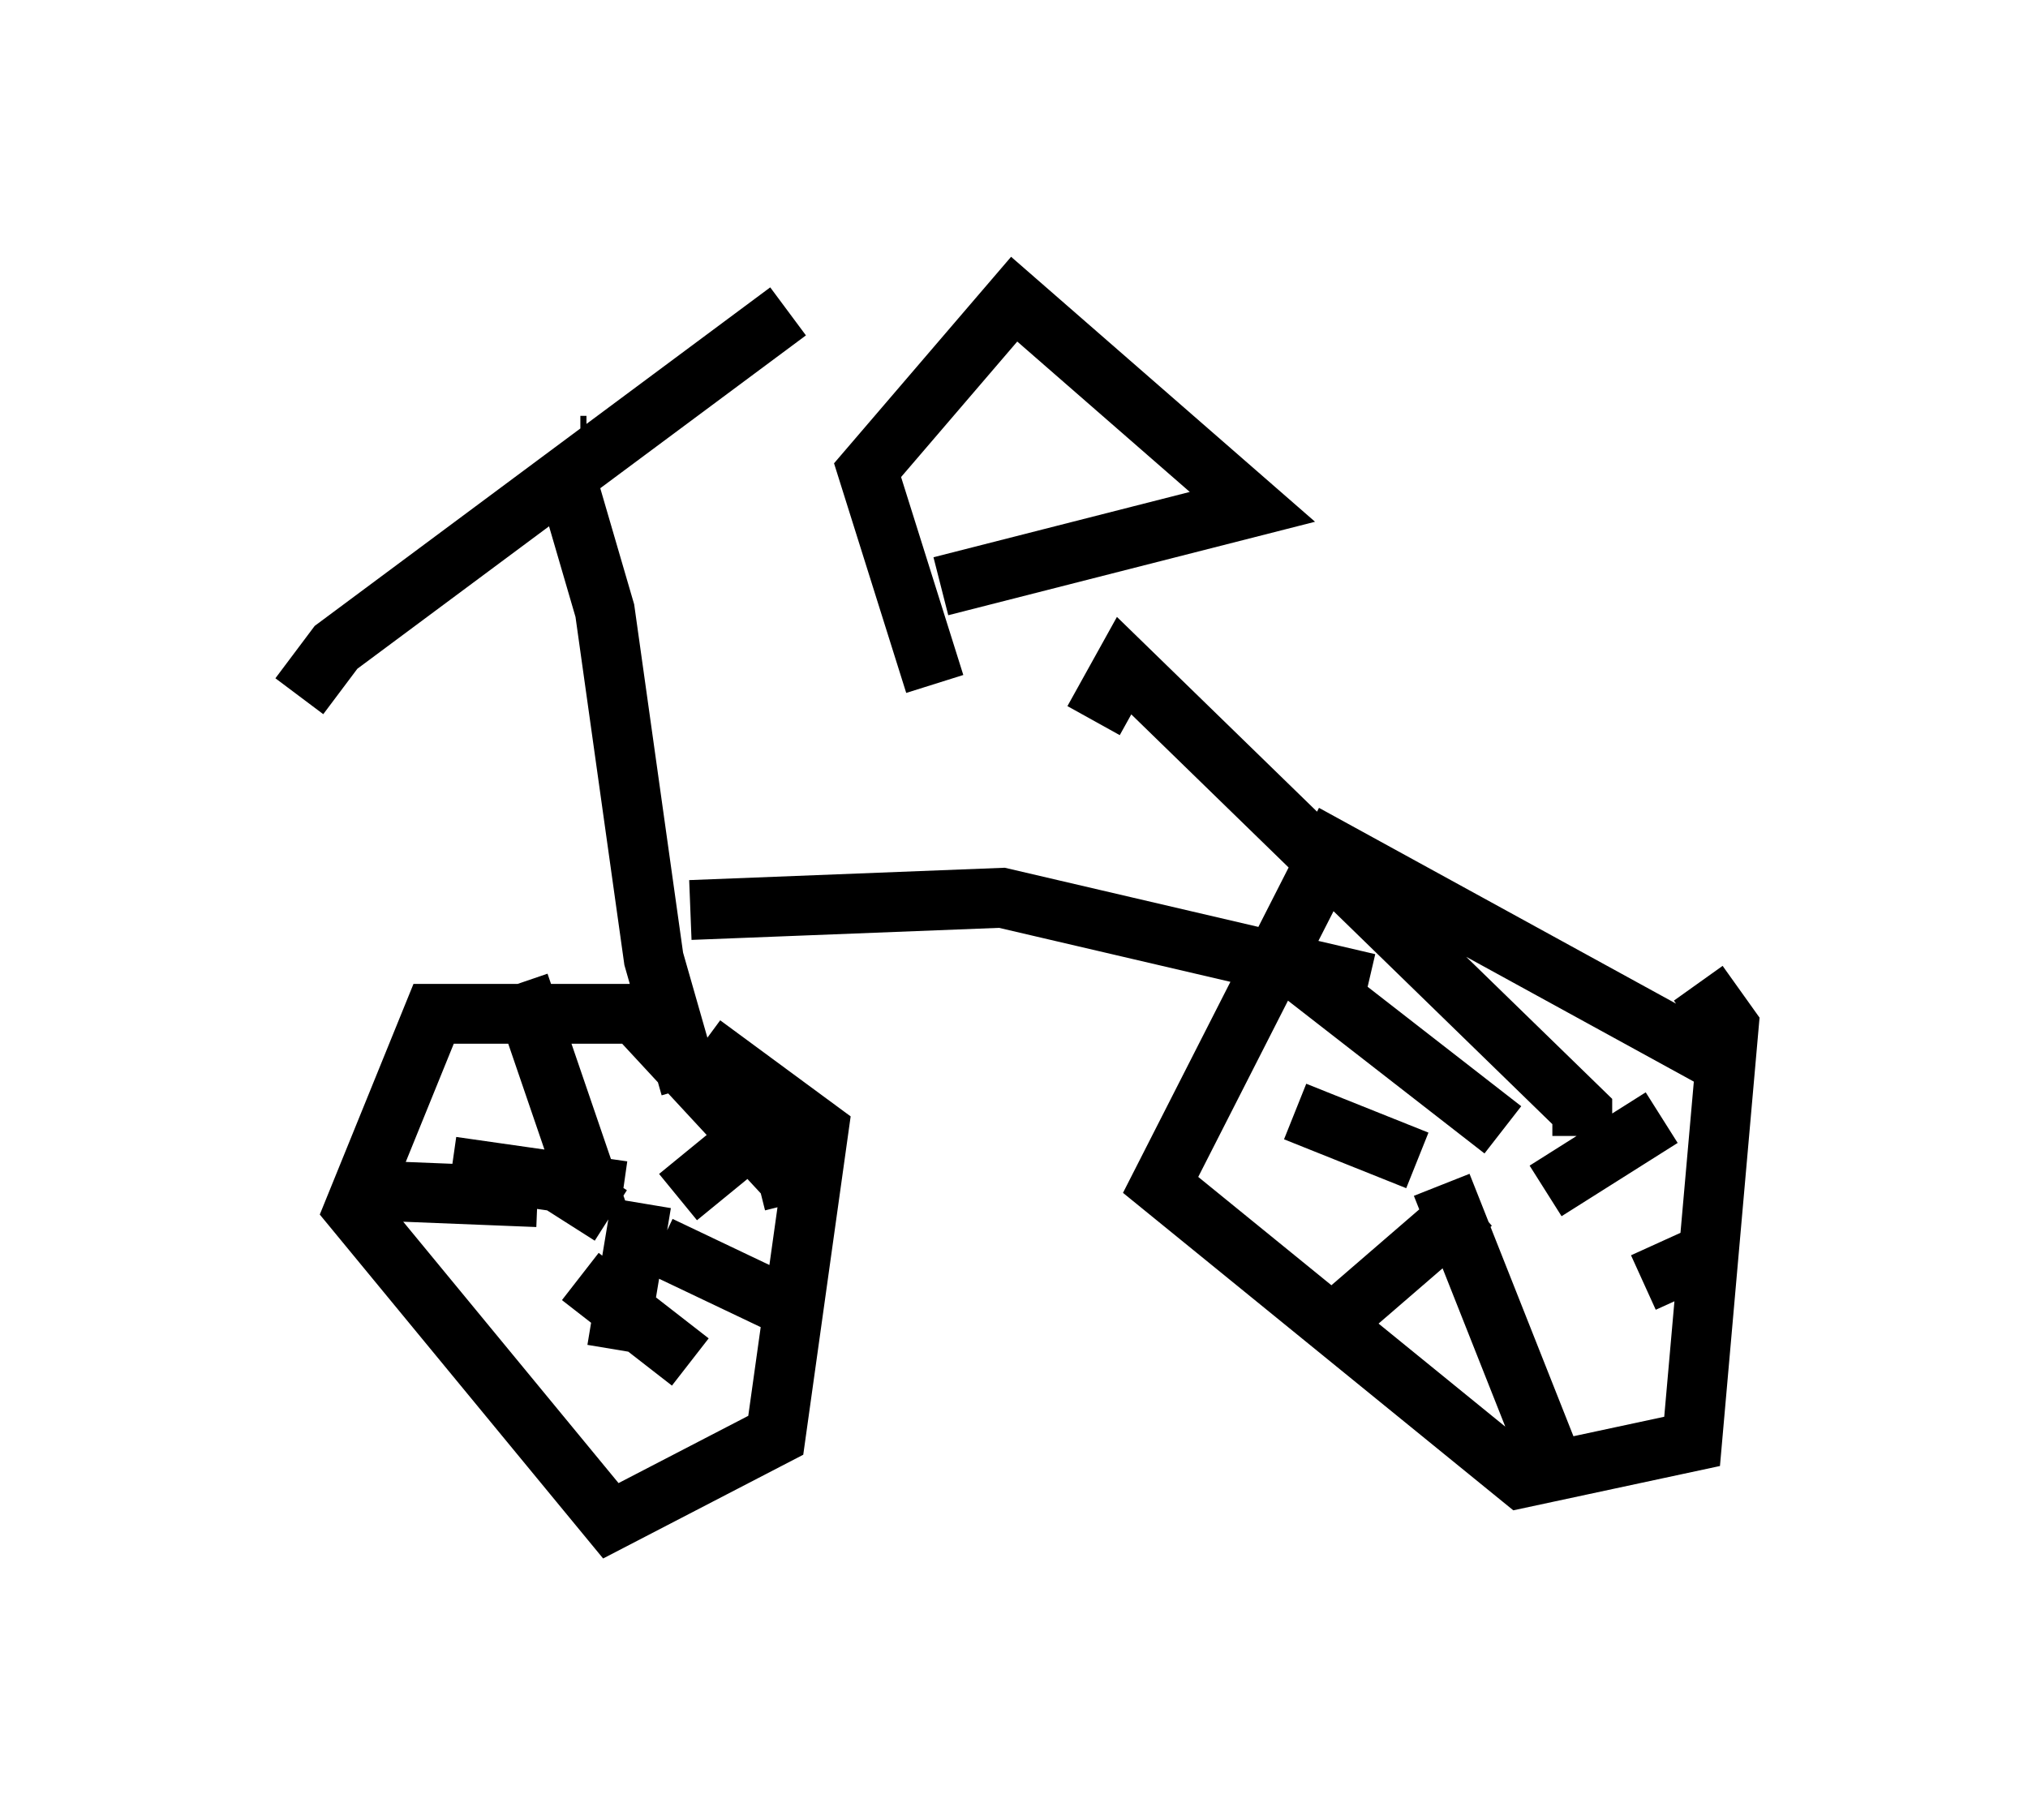 <?xml version="1.0" encoding="utf-8" ?>
<svg baseProfile="full" height="30.417" version="1.1" width="33.888" xmlns="http://www.w3.org/2000/svg" xmlns:ev="http://www.w3.org/2001/xml-events" xmlns:xlink="http://www.w3.org/1999/xlink"><defs /><rect fill="white" height="30.417" width="33.888" x="0" y="0" /><path d="M28.479, 22.661 m0.102, -5.002 l-6.329, -3.471 -2.858, 5.615 l6.023, 4.9 2.858, -0.613 l0.613, -6.942 -0.51, -0.715 m-15.109, 3.675 l-0.102, -0.408 -2.552, -2.756 l-3.369, 0.0 -1.327, 3.267 l4.288, 5.206 2.756, -1.429 l0.715, -5.104 -1.94, -1.429 m-1.123, 3.369 l0.0, -0.102 m0.102, -0.613 l-0.408, 2.45 m0.102, -2.654 l-2.858, -0.408 m2.45, 0.817 l-1.327, -3.879 m0.306, 3.573 l-2.552, -0.102 m3.777, 0.408 l-1.123, -0.715 m2.246, 0.408 l1.123, -0.919 m-1.429, 1.735 l2.144, 1.021 m-3.471, -0.51 l1.838, 1.429 m12.863, -3.063 l0.0, 0.0 m0.715, -0.817 l-3.675, -2.858 m2.246, 3.369 l-2.042, -0.817 m2.96, 1.531 l-2.246, 1.94 m1.735, -2.246 l1.94, 4.9 m-0.204, -4.798 l1.94, -1.225 m-0.306, 2.756 l1.123, -0.51 m-2.144, -1.94 l0.0, -0.408 -7.656, -7.452 l-0.51, 0.919 m-2.654, -0.613 l-1.123, -3.573 2.45, -2.858 l3.981, 3.471 -5.206, 1.327 m-4.185, 8.371 l-0.613, -2.144 -0.817, -5.819 l-0.715, -2.45 m0.408, -0.306 l-0.102, 0.0 m3.471, -2.246 l-7.554, 5.615 -0.613, 0.817 m17.865, 4.798 l-6.125, -1.429 -5.206, 0.204 " fill="none" stroke="black" stroke-width="1" /></svg>